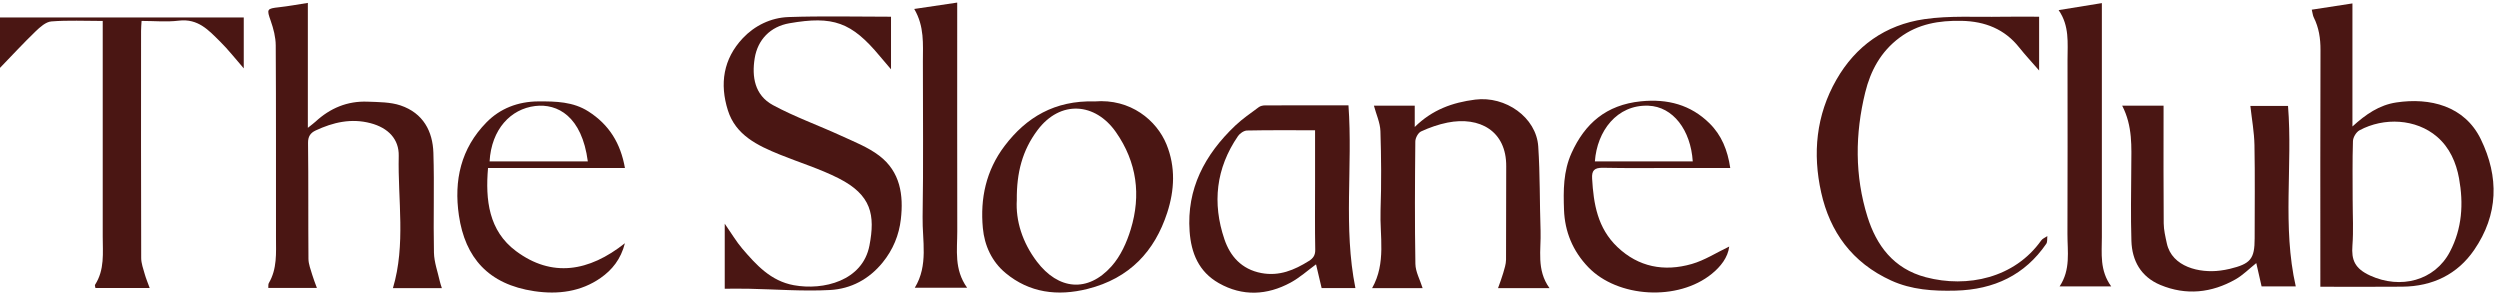 <svg width="282" height="34" viewBox="0 0 282 34" fill="none" xmlns="http://www.w3.org/2000/svg">
<path d="M34.725 0.323V14.42C35.129 14.095 35.371 13.922 35.587 13.725C37.224 12.213 39.168 11.377 41.472 11.468C42.716 11.517 44.032 11.507 45.177 11.891C47.748 12.759 48.811 14.822 48.887 17.24C49.006 20.991 48.867 24.751 48.95 28.504C48.974 29.591 49.379 30.674 49.617 31.756C49.666 31.981 49.749 32.2 49.843 32.502H44.322C45.788 27.577 44.863 22.556 44.977 17.591C45.02 15.707 43.805 14.426 41.805 13.897C39.611 13.316 37.567 13.799 35.6 14.72C35.019 14.992 34.736 15.402 34.747 16.125C34.801 20.483 34.758 24.84 34.794 29.198C34.799 29.802 35.05 30.41 35.223 31.007C35.356 31.469 35.544 31.915 35.746 32.479H30.265C30.283 32.268 30.243 32.069 30.321 31.935C31.273 30.314 31.134 28.547 31.132 26.793C31.121 19.566 31.148 12.338 31.103 5.112C31.096 4.191 30.851 3.243 30.541 2.362C30.074 1.031 30.076 0.971 31.5 0.814C32.547 0.699 33.582 0.504 34.729 0.327L34.725 0.323Z" fill="#4A1613"/>
<path d="M260.768 1.092C262.351 0.848 263.794 0.627 265.355 0.386V14.267C266.862 12.893 268.38 11.846 270.302 11.557C274.077 10.987 277.997 11.927 279.834 15.7C281.909 19.966 281.824 24.21 279.08 28.202C277.209 30.924 274.431 32.306 270.973 32.338C267.949 32.366 264.924 32.345 261.735 32.345C261.735 31.853 261.735 31.443 261.735 31.035C261.735 22.567 261.72 14.098 261.751 5.633C261.756 4.34 261.574 3.125 260.99 1.96C260.884 1.749 260.869 1.498 260.768 1.094V1.092ZM265.382 22.607C265.382 24.308 265.483 26.014 265.353 27.707C265.229 29.323 265.618 30.288 267.351 31.084C270.778 32.655 274.631 31.671 276.347 28.406C277.737 25.763 277.896 22.962 277.38 20.117C277.056 18.335 276.32 16.642 274.894 15.421C272.518 13.386 268.905 13.218 266.155 14.696C265.775 14.9 265.427 15.491 265.413 15.912C265.342 18.141 265.38 20.376 265.38 22.607H265.382Z" fill="#4A1613"/>
<path d="M100.506 1.886V7.817C99.97 7.187 99.61 6.775 99.262 6.354C96.056 2.49 93.976 1.764 89.041 2.624C86.908 2.994 85.468 4.467 85.129 6.571C84.795 8.644 85.114 10.732 87.186 11.855C89.631 13.178 92.299 14.129 94.841 15.296C96.325 15.979 97.904 16.593 99.17 17.555C101.573 19.379 101.928 22.027 101.616 24.732C101.411 26.507 100.747 28.155 99.552 29.621C98.029 31.488 96 32.583 93.635 32.713C90.584 32.879 87.507 32.63 84.442 32.57C83.555 32.553 82.666 32.568 81.75 32.568V25.232C82.533 26.356 83.061 27.265 83.739 28.056C85.304 29.878 86.937 31.694 89.537 32.17C92.869 32.783 97.309 31.69 98.074 27.694C98.73 24.268 98.324 21.999 94.589 20.108C92.49 19.043 90.188 18.337 87.988 17.446C85.432 16.413 82.983 15.236 82.105 12.446C81.166 9.465 81.579 6.656 83.786 4.31C85.107 2.906 86.939 1.992 88.94 1.924C92.755 1.792 96.579 1.886 100.504 1.886H100.506Z" fill="#4A1613"/>
<path d="M160.472 32.504H154.773C156.383 29.65 155.624 26.65 155.726 23.726C155.829 20.753 155.806 17.771 155.712 14.796C155.681 13.845 155.24 12.908 154.978 11.921H159.583V14.324C161.566 12.37 163.843 11.562 166.401 11.236C169.82 10.8 173.296 13.237 173.514 16.521C173.725 19.689 173.667 22.873 173.777 26.048C173.851 28.198 173.285 30.424 174.783 32.5H168.978C169.185 31.907 169.401 31.364 169.56 30.807C169.704 30.309 169.877 29.795 169.881 29.287C169.908 25.778 169.874 22.269 169.901 18.76C169.933 14.781 166.91 13.105 163.279 13.828C162.253 14.033 161.243 14.39 160.3 14.824C159.961 14.979 159.653 15.564 159.648 15.955C159.603 20.561 159.577 25.169 159.657 29.776C159.673 30.667 160.176 31.551 160.472 32.502V32.504Z" fill="#4A1613"/>
<path d="M239.377 11.919H244.05V13.069C244.05 17.108 244.032 21.146 244.066 25.184C244.072 25.942 244.256 26.705 244.418 27.454C245 30.129 248.139 30.824 250.434 30.522C250.798 30.473 251.161 30.414 251.518 30.327C253.878 29.757 254.325 29.204 254.325 26.884C254.325 23.377 254.37 19.868 254.303 16.363C254.276 14.913 254.009 13.469 253.842 11.953H258.089C258.628 18.713 257.424 25.544 258.962 32.304H255.107C254.918 31.471 254.72 30.607 254.509 29.676C253.696 30.325 253.005 31.035 252.167 31.511C249.473 33.04 246.596 33.353 243.691 32.143C241.472 31.218 240.491 29.382 240.423 27.173C240.338 24.413 240.39 21.648 240.408 18.883C240.421 16.567 240.581 14.241 239.379 11.915L239.377 11.919Z" fill="#4A1613"/>
<path d="M0 7.655V1.969H27.496V7.712C26.533 6.611 25.74 5.584 24.815 4.676C23.551 3.434 22.363 2.062 20.16 2.33C18.808 2.496 17.416 2.36 15.97 2.36C15.945 2.804 15.912 3.147 15.912 3.491C15.909 12.027 15.9 20.561 15.927 29.098C15.927 29.706 16.159 30.32 16.327 30.922C16.466 31.416 16.671 31.894 16.884 32.485H10.765C10.742 32.326 10.677 32.192 10.722 32.121C11.818 30.42 11.587 28.534 11.587 26.68C11.589 19.03 11.587 11.379 11.587 3.729V2.364C9.579 2.364 7.675 2.268 5.793 2.417C5.165 2.466 4.509 3.062 4.01 3.542C2.668 4.837 1.403 6.205 0 7.655Z" fill="#4A1613"/>
<path d="M152.107 11.878C152.605 18.807 151.512 25.656 152.89 32.496H149.08C148.878 31.636 148.666 30.735 148.449 29.818C147.526 30.49 146.623 31.311 145.572 31.881C142.92 33.314 140.156 33.45 137.491 31.943C135.203 30.648 134.363 28.532 134.188 26.099C133.846 21.314 135.878 17.452 139.345 14.16C140.152 13.397 141.09 12.757 141.991 12.087C142.175 11.95 142.464 11.889 142.705 11.887C145.806 11.874 148.909 11.878 152.107 11.878ZM148.339 14.694C145.662 14.694 143.163 14.668 140.664 14.722C140.313 14.73 139.853 15.047 139.649 15.345C137.152 18.981 136.734 22.915 138.113 26.986C138.753 28.878 140.028 30.375 142.283 30.801C144.306 31.183 146.008 30.458 147.636 29.442C148.125 29.138 148.37 28.791 148.359 28.179C148.312 25.703 148.339 23.226 148.339 20.75C148.339 18.777 148.339 16.803 148.339 14.692V14.694Z" fill="#4A1613"/>
<path d="M123.454 11.442C127.55 11.098 130.483 13.601 131.578 16.282C132.62 18.83 132.49 21.459 131.657 24.008C130.251 28.319 127.444 31.396 122.671 32.591C119.278 33.44 116.116 33.023 113.442 30.809C111.87 29.51 111.048 27.687 110.866 25.727C110.554 22.392 111.219 19.236 113.32 16.459C115.77 13.224 118.983 11.319 123.454 11.438V11.442ZM114.697 22.56C114.555 24.88 115.317 27.343 116.962 29.51C119.376 32.689 122.688 33.051 125.383 30.033C126.412 28.88 127.103 27.336 127.55 25.863C128.722 22.018 128.251 18.307 125.882 14.911C123.551 11.568 119.603 11.247 117.028 14.685C115.326 16.956 114.665 19.464 114.695 22.56H114.697Z" fill="#4A1613"/>
<path d="M230.015 7.955C229.189 7.002 228.441 6.203 227.763 5.35C226.131 3.294 223.934 2.405 221.265 2.351C218.723 2.3 216.369 2.69 214.286 4.236C212.128 5.837 210.991 8.015 210.401 10.409C209.249 15.088 209.204 19.83 210.652 24.455C211.654 27.654 213.572 30.312 217.232 31.273C221.927 32.509 227.247 31.356 230.249 27.122C230.399 26.909 230.707 26.794 230.943 26.633C230.904 26.926 230.967 27.284 230.815 27.505C228.412 31.001 224.963 32.67 220.584 32.783C218.074 32.847 215.622 32.692 213.322 31.643C208.89 29.621 206.411 26.122 205.429 21.712C204.455 17.331 204.843 13.012 207.149 8.986C209.307 5.218 212.642 2.802 217.081 2.158C219.928 1.745 222.877 1.943 225.78 1.89C227.161 1.864 228.544 1.886 230.013 1.886V7.957L230.015 7.955Z" fill="#4A1613"/>
<path d="M70.49 18.947H55.05C54.74 22.558 55.128 26.033 58.205 28.323C62.253 31.339 66.434 30.652 70.49 27.436C70.029 29.253 69.03 30.458 67.748 31.354C65.529 32.902 62.958 33.244 60.264 32.844C55.095 32.079 52.463 29.07 51.764 24.302C51.187 20.359 51.973 16.753 54.883 13.794C56.406 12.246 58.407 11.451 60.726 11.438C62.709 11.428 64.647 11.468 66.371 12.569C68.711 14.062 70.002 16.163 70.492 18.947H70.49ZM66.306 18.209C65.639 13.11 62.884 11.655 60.365 11.959C57.616 12.291 55.436 14.562 55.225 18.209H66.306Z" fill="#4A1613"/>
<path d="M195.17 18.947C193.059 18.947 191.157 18.947 189.258 18.947C186.453 18.947 183.646 18.985 180.842 18.926C179.833 18.904 179.537 19.23 179.591 20.148C179.753 22.994 180.202 25.737 182.452 27.872C184.821 30.122 187.708 30.673 190.825 29.78C192.291 29.361 193.616 28.495 195.056 27.811C194.91 29.042 194.086 30.078 193.093 30.886C189.262 34.005 182.47 33.584 179.16 30.141C177.402 28.312 176.508 26.126 176.42 23.67C176.344 21.494 176.333 19.325 177.274 17.252C178.769 13.951 181.16 11.829 185.092 11.429C188.115 11.123 190.717 11.825 192.828 13.907C194.193 15.253 194.871 16.927 195.172 18.947H195.17ZM190.942 18.203C190.713 14.679 188.723 12.025 185.932 11.923C182.38 11.795 180.15 14.787 179.903 18.203H190.942Z" fill="#4A1613"/>
<path d="M107.973 0.291C107.973 0.984 107.973 1.405 107.973 1.826C107.973 9.907 107.964 17.988 107.98 26.069C107.984 28.194 107.6 30.373 109.091 32.457H103.188C104.742 29.914 104.025 27.154 104.07 24.485C104.167 18.639 104.097 12.789 104.102 6.94C104.102 4.975 104.288 2.987 103.125 1.011C104.784 0.765 106.291 0.541 107.973 0.291Z" fill="#4A1613"/>
<path d="M238.15 32.309H232.321C233.594 30.403 233.201 28.364 233.208 26.382C233.235 19.832 233.219 13.28 233.217 6.73C233.217 4.844 233.45 2.923 232.213 1.141C233.89 0.869 235.401 0.624 237.09 0.35V1.681C237.09 10.039 237.09 18.394 237.09 26.752C237.09 28.6 236.825 30.486 238.148 32.311L238.15 32.309Z" fill="#4A1613"/>
</svg>
